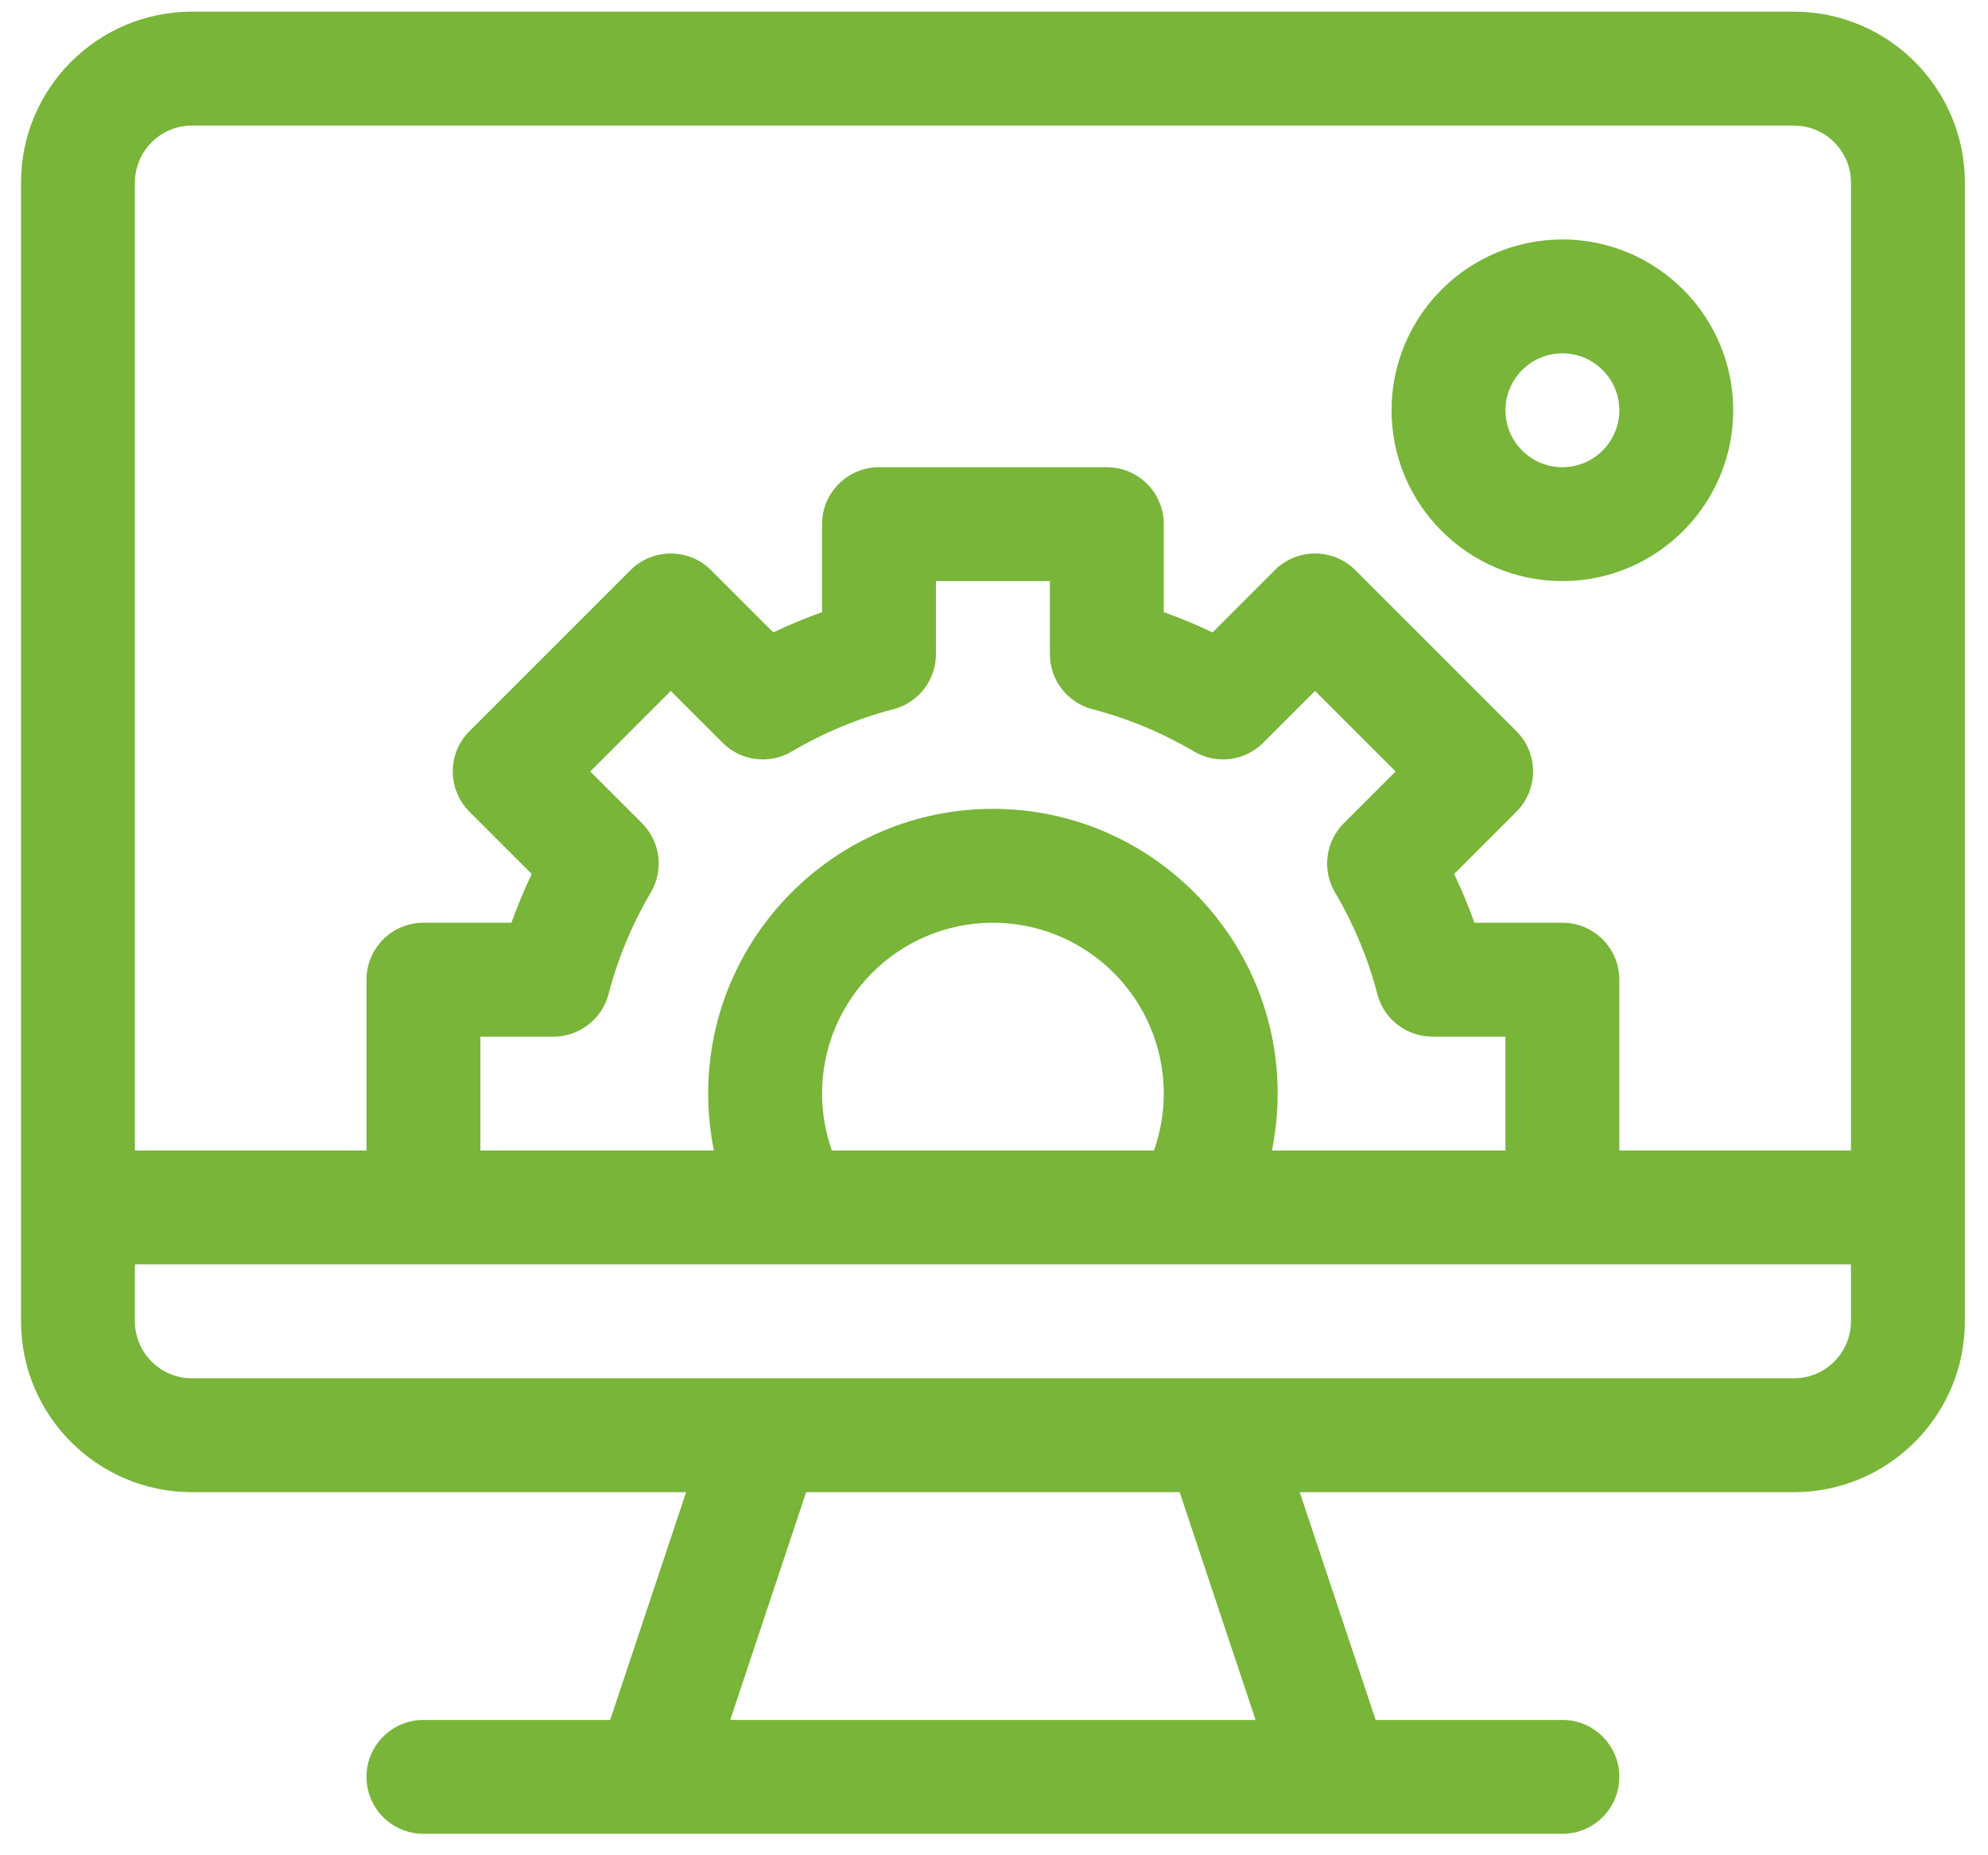 <svg width="45" height="42" viewBox="0 0 45 42" fill="none" xmlns="http://www.w3.org/2000/svg">
<path d="M40.608 0.264H4.343C2.21 0.264 0.476 1.999 0.476 4.132V29.913C0.476 32.045 2.21 33.78 4.343 33.78H15.531L13.812 38.936H9.585C8.873 38.936 8.296 39.513 8.296 40.225C8.296 40.937 8.873 41.514 9.585 41.514H35.366C36.078 41.514 36.655 40.937 36.655 40.225C36.655 39.513 36.078 38.936 35.366 38.936H31.139L29.42 33.78H40.608C42.741 33.78 44.476 32.045 44.476 29.913V4.132C44.476 1.999 42.741 0.264 40.608 0.264ZM16.53 38.936L18.248 33.78H26.703L28.421 38.936H16.53ZM41.898 29.913C41.898 30.623 41.319 31.202 40.608 31.202C36.863 31.202 8.127 31.202 4.343 31.202C3.632 31.202 3.054 30.623 3.054 29.913V28.624H41.898V29.913ZM14.533 18.637L13.361 17.465L15.183 15.642L16.356 16.814C16.771 17.23 17.416 17.312 17.922 17.013C18.647 16.586 19.42 16.264 20.221 16.056C20.789 15.909 21.186 15.396 21.186 14.809V13.155H23.765V14.809C23.765 15.396 24.162 15.909 24.73 16.056C25.531 16.264 26.304 16.586 27.029 17.013C27.535 17.312 28.179 17.23 28.595 16.814L29.767 15.642L31.591 17.465L30.418 18.637C30.003 19.053 29.921 19.697 30.219 20.203C30.647 20.928 30.968 21.701 31.176 22.502C31.323 23.07 31.836 23.468 32.423 23.468H34.077V26.046H28.791C28.877 25.623 28.921 25.191 28.921 24.757C28.921 21.203 26.03 18.311 22.476 18.311C18.922 18.311 16.03 21.203 16.03 24.757C16.03 25.191 16.075 25.623 16.16 26.046H10.874V23.468H12.528C13.115 23.468 13.628 23.07 13.776 22.502C13.983 21.701 14.305 20.928 14.732 20.203C15.03 19.697 14.949 19.053 14.533 18.637ZM26.343 24.757C26.343 25.198 26.266 25.634 26.121 26.046H18.83C18.685 25.634 18.608 25.198 18.608 24.757C18.608 22.624 20.343 20.889 22.476 20.889C24.608 20.889 26.343 22.624 26.343 24.757ZM41.898 26.046H36.655V22.178C36.655 21.466 36.078 20.889 35.366 20.889H33.375C33.241 20.515 33.088 20.146 32.915 19.786L34.325 18.376C34.828 17.872 34.828 17.056 34.325 16.553L30.679 12.907C30.437 12.665 30.109 12.53 29.767 12.53C29.426 12.53 29.098 12.665 28.856 12.907L27.447 14.317C27.086 14.144 26.717 13.991 26.343 13.858V11.866C26.343 11.154 25.766 10.577 25.054 10.577H19.898C19.186 10.577 18.608 11.154 18.608 11.866V13.858C18.234 13.991 17.866 14.144 17.505 14.317L16.095 12.907C15.853 12.665 15.525 12.53 15.184 12.53C14.842 12.53 14.514 12.665 14.272 12.907L10.626 16.553C10.123 17.056 10.123 17.872 10.626 18.376L12.036 19.786C11.863 20.146 11.71 20.515 11.577 20.889H9.585C8.873 20.889 8.296 21.467 8.296 22.178V26.046H3.054V4.132C3.054 3.421 3.632 2.843 4.343 2.843H40.608C41.319 2.843 41.898 3.421 41.898 4.132V26.046Z" fill="#78B539"/>
<path d="M35.366 5.421C33.234 5.421 31.499 7.156 31.499 9.288C31.499 11.42 33.234 13.155 35.366 13.155C37.498 13.155 39.233 11.42 39.233 9.288C39.233 7.156 37.498 5.421 35.366 5.421ZM35.366 10.577C34.656 10.577 34.077 9.998 34.077 9.288C34.077 8.577 34.656 7.999 35.366 7.999C36.077 7.999 36.655 8.577 36.655 9.288C36.655 9.998 36.077 10.577 35.366 10.577Z" fill="#78B539"/>
</svg>
